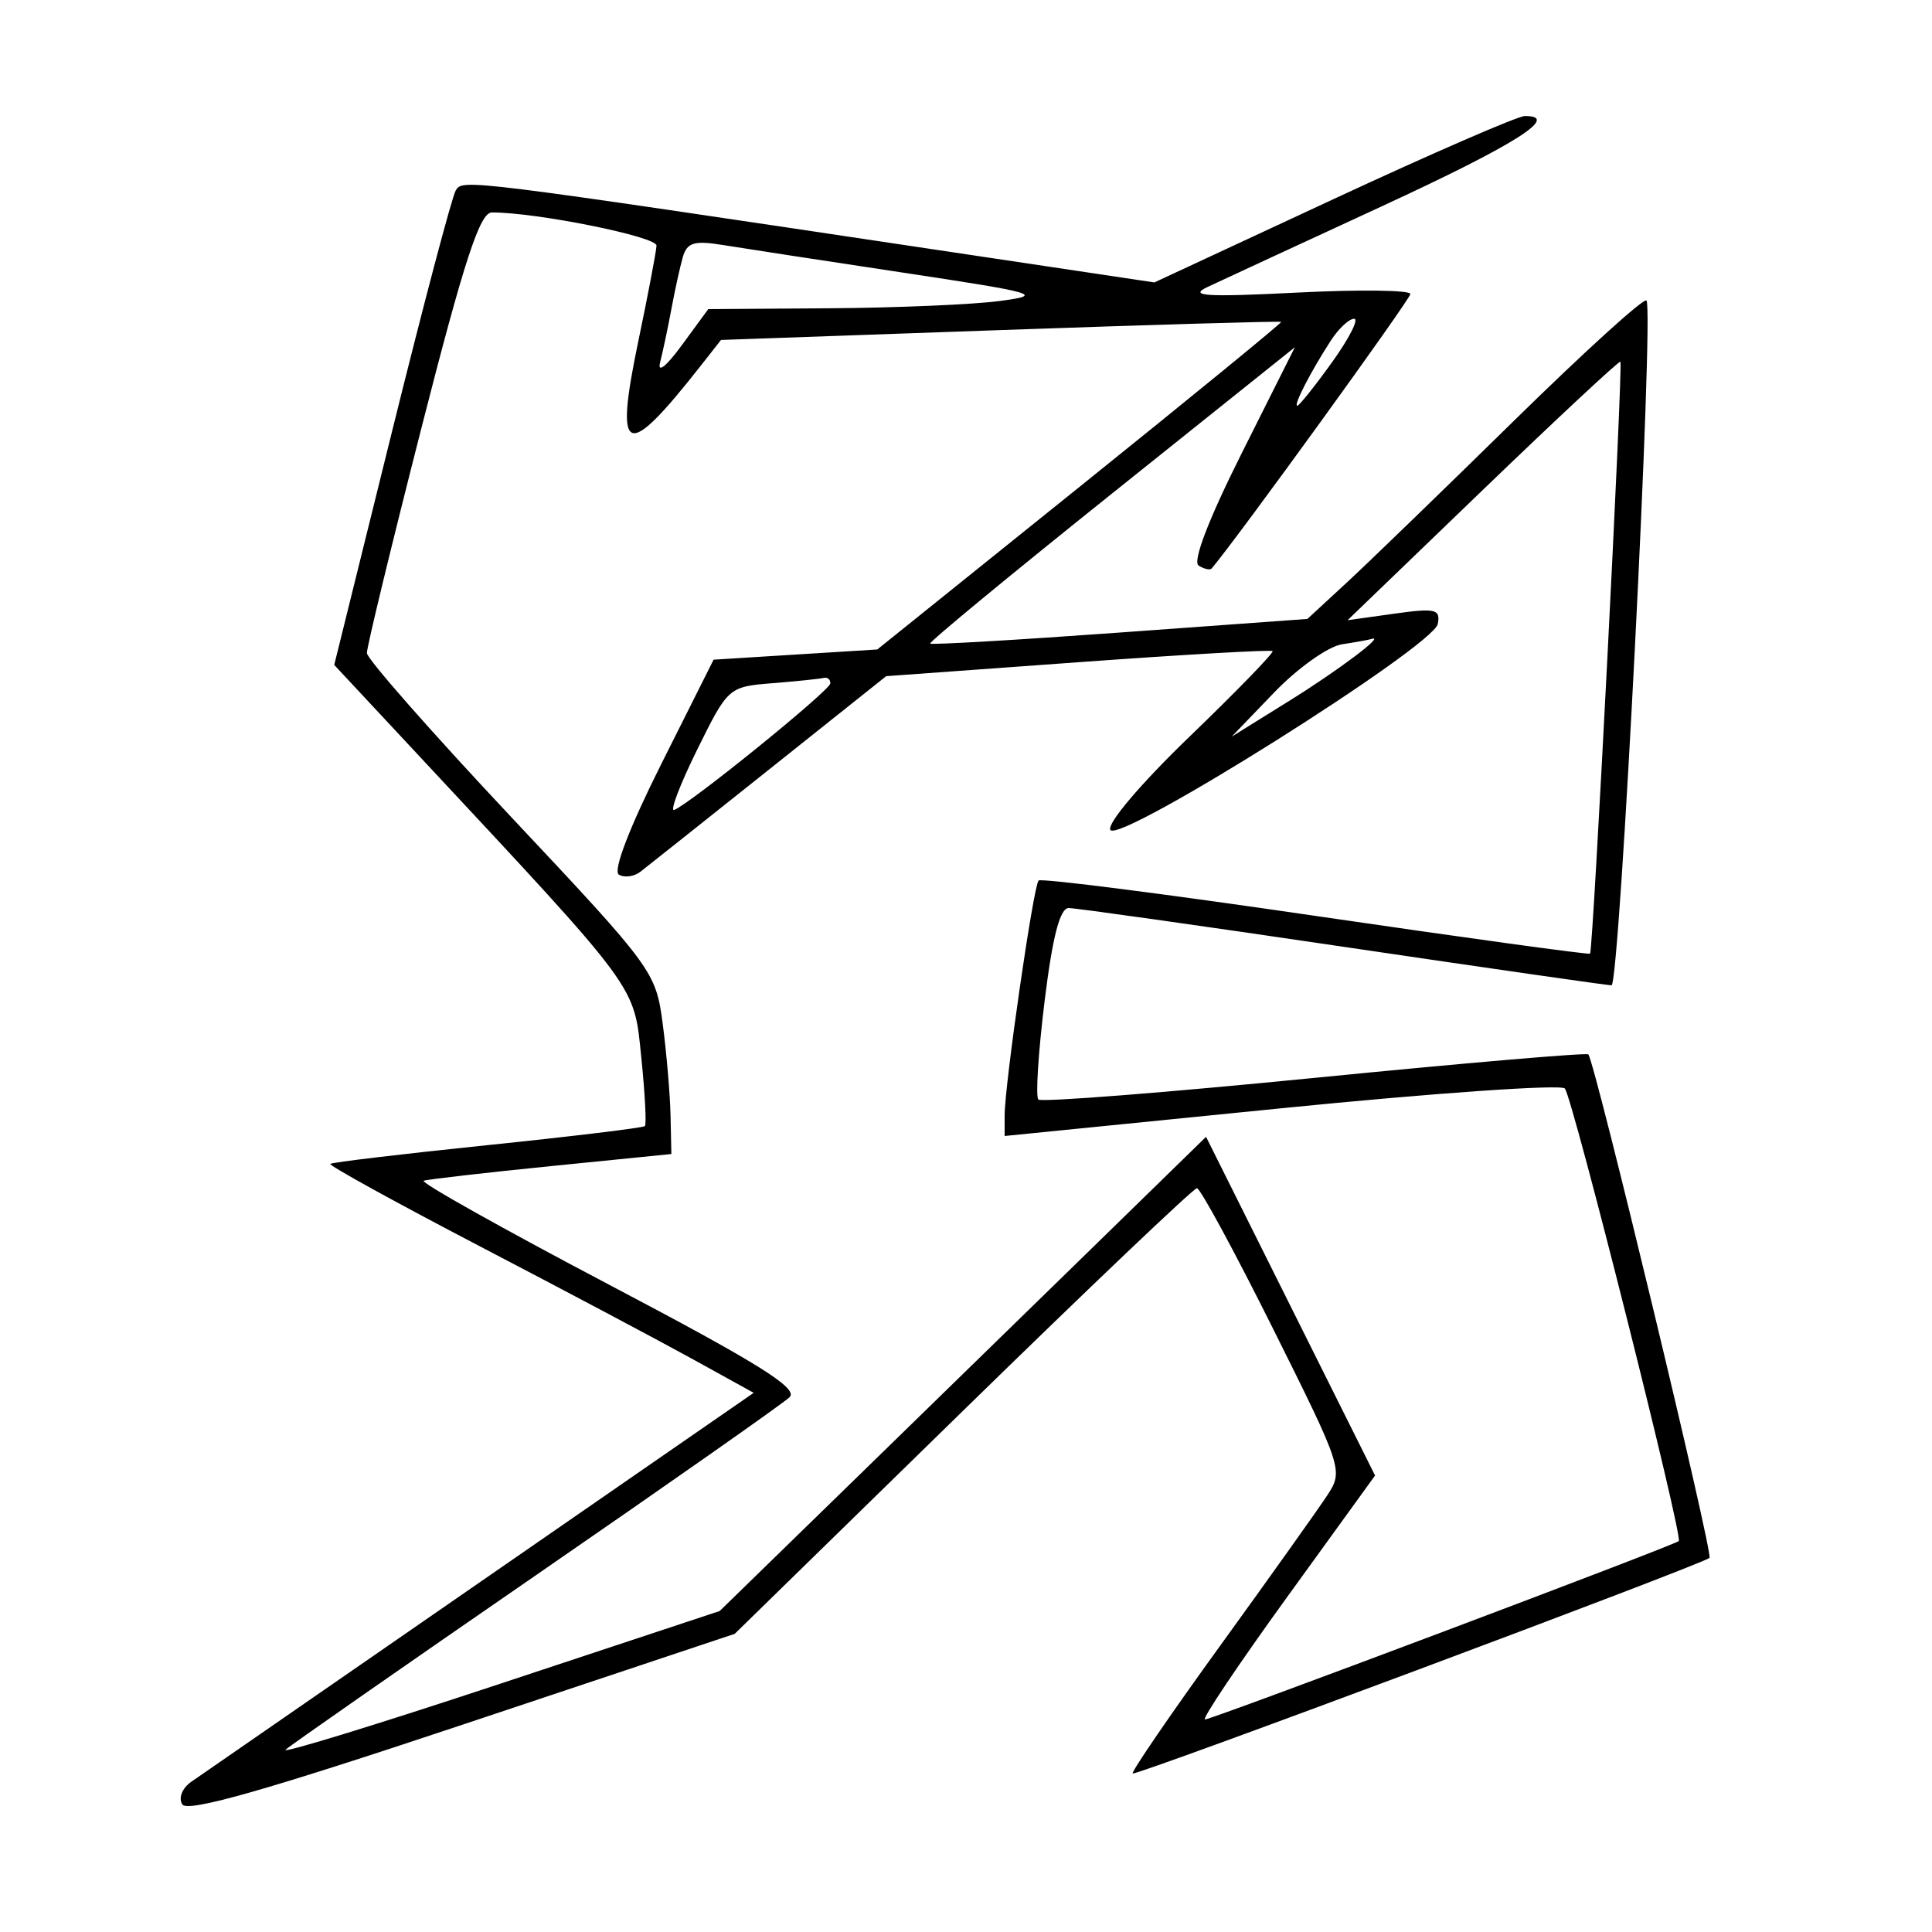 <svg xmlns="http://www.w3.org/2000/svg" width="200" height="200" viewBox="0 0 200 200" version="1.1">
	<path d="M 138 20.633 L 119.500 29.237 98 26.019 C 47.983 18.533, 47.912 18.524, 47.184 19.702 C 46.797 20.328, 43.808 31.638, 40.541 44.836 L 34.600 68.833 43.550 78.430 C 66.304 102.831, 65.610 101.887, 66.385 109.451 C 66.768 113.192, 66.937 116.396, 66.760 116.573 C 66.583 116.750, 59.252 117.637, 50.469 118.544 C 41.686 119.451, 34.362 120.325, 34.192 120.487 C 34.023 120.649, 40.998 124.492, 49.692 129.026 C 58.387 133.560, 68.318 138.826, 71.761 140.728 L 78.023 144.185 49.761 163.732 C 34.218 174.483, 20.742 183.801, 19.816 184.438 C 18.866 185.091, 18.453 186.115, 18.868 186.787 C 19.400 187.647, 27.451 185.359, 47.831 178.556 L 76.058 169.134 99.668 146.067 C 112.654 133.380, 123.560 123, 123.905 123 C 124.250 123, 127.809 129.572, 131.813 137.603 C 138.986 151.989, 139.069 152.246, 137.399 154.795 C 136.466 156.218, 131.486 163.212, 126.331 170.337 C 121.176 177.462, 117.093 183.426, 117.257 183.590 C 117.548 183.881, 176.039 162.021, 176.967 161.274 C 177.386 160.938, 165.128 110, 164.424 109.150 C 164.264 108.958, 151.510 110.052, 136.081 111.581 C 120.651 113.110, 107.785 114.118, 107.489 113.822 C 107.193 113.526, 107.484 108.945, 108.136 103.642 C 108.957 96.958, 109.723 94, 110.632 94 C 111.353 94, 124.119 95.800, 139 98 C 153.881 100.200, 166.402 102, 166.824 102 C 167.674 102, 171.248 31.914, 170.439 31.105 C 170.159 30.826, 163.984 36.433, 156.715 43.566 C 149.447 50.699, 141.665 58.231, 139.421 60.303 L 135.342 64.072 115.947 65.478 C 105.280 66.252, 96.434 66.767, 96.290 66.624 C 96.147 66.480, 104.583 59.518, 115.037 51.153 L 134.045 35.944 128.539 46.923 C 125.106 53.768, 123.428 58.146, 124.083 58.551 C 124.660 58.908, 125.267 59.043, 125.430 58.850 C 128.095 55.704, 146 30.970, 146 30.435 C 146 30.028, 140.713 29.963, 134.250 30.290 C 124.828 30.767, 122.995 30.652, 125 29.709 C 126.375 29.062, 134.455 25.322, 142.956 21.397 C 156.873 14.973, 161.631 11.972, 157.833 12.015 C 157.100 12.023, 148.175 15.901, 138 20.633 M 43.640 44.250 C 40.516 56.488, 37.969 66.996, 37.980 67.602 C 37.991 68.208, 44.724 75.858, 52.941 84.602 C 67.640 100.242, 67.894 100.589, 68.606 106 C 69.003 109.025, 69.367 113.292, 69.414 115.482 L 69.500 119.464 57.057 120.713 C 50.214 121.400, 44.276 122.083, 43.862 122.231 C 43.449 122.379, 52.077 127.217, 63.037 132.983 C 78.526 141.131, 82.689 143.728, 81.732 144.644 C 81.054 145.292, 69.250 153.576, 55.500 163.052 C 41.750 172.529, 30.080 180.661, 29.567 181.124 C 29.054 181.587, 38.954 178.548, 51.567 174.370 L 74.500 166.773 88.500 153.134 C 96.200 145.633, 107.529 134.587, 113.675 128.589 L 124.850 117.684 133.598 135.214 L 142.346 152.745 133.210 165.372 C 128.185 172.318, 124.373 178, 124.738 178 C 125.454 178, 173.310 159.979, 173.786 159.530 C 174.250 159.093, 162.791 113.578, 161.991 112.680 C 161.589 112.229, 148.377 113.151, 132.630 114.729 L 104 117.598 104 115.473 C 104 112.297, 106.979 91.688, 107.516 91.151 C 107.771 90.895, 120.672 92.544, 136.185 94.815 C 151.697 97.086, 164.485 98.844, 164.603 98.722 C 164.918 98.395, 168.029 37.689, 167.743 37.444 C 167.609 37.329, 161.200 43.303, 153.500 50.719 L 139.500 64.204 144.338 63.527 C 148.596 62.932, 149.135 63.059, 148.838 64.591 C 148.384 66.927, 115.858 87.389, 114.946 85.912 C 114.558 85.284, 118.081 81.133, 123.145 76.251 C 128.029 71.543, 131.895 67.561, 131.736 67.403 C 131.577 67.244, 122.512 67.763, 111.592 68.556 L 91.736 69.997 79.618 79.655 C 72.953 84.967, 66.957 89.731, 66.294 90.243 C 65.630 90.754, 64.625 90.886, 64.060 90.537 C 63.436 90.151, 65.159 85.663, 68.452 79.096 L 73.871 68.290 82.344 67.761 L 90.817 67.233 111.793 50.366 C 123.330 41.090, 132.705 33.421, 132.626 33.324 C 132.547 33.228, 119.467 33.609, 103.559 34.170 L 74.637 35.192 72.568 37.827 C 64.744 47.792, 63.568 47.327, 66.088 35.270 C 67.096 30.446, 67.939 26.015, 67.961 25.423 C 67.995 24.492, 55.476 21.974, 50.910 21.993 C 49.676 21.999, 48.050 26.979, 43.640 44.250 M 70.678 26.636 C 70.387 27.661, 69.857 30.075, 69.500 32 C 69.143 33.925, 68.620 36.400, 68.337 37.500 C 68.034 38.678, 68.952 37.960, 70.571 35.750 L 73.319 32 85.910 31.912 C 92.834 31.864, 100.750 31.525, 103.500 31.158 C 108.146 30.538, 107.437 30.330, 93.500 28.226 C 85.250 26.981, 76.859 25.694, 74.854 25.367 C 71.853 24.877, 71.114 25.102, 70.678 26.636 M 137.771 35.250 C 135.690 38.457, 133.866 42, 134.295 42 C 134.496 42, 136.115 39.975, 137.893 37.500 C 139.670 35.025, 140.698 33, 140.177 33 C 139.656 33, 138.573 34.013, 137.771 35.250 M 138.908 66.701 C 137.482 66.922, 134.332 69.163, 131.908 71.681 L 127.500 76.260 133.500 72.529 C 138.594 69.361, 143.521 65.647, 141.964 66.150 C 141.709 66.232, 140.334 66.480, 138.908 66.701 M 79.941 70.727 C 75.422 71.091, 75.355 71.150, 72.153 77.643 C 70.377 81.245, 69.315 84.036, 69.794 83.846 C 71.493 83.170, 85.909 71.488, 85.954 70.750 C 85.979 70.338, 85.662 70.081, 85.250 70.180 C 84.838 70.279, 82.449 70.526, 79.941 70.727" stroke="none" fill="black" fill-rule="evenodd"/>
</svg>